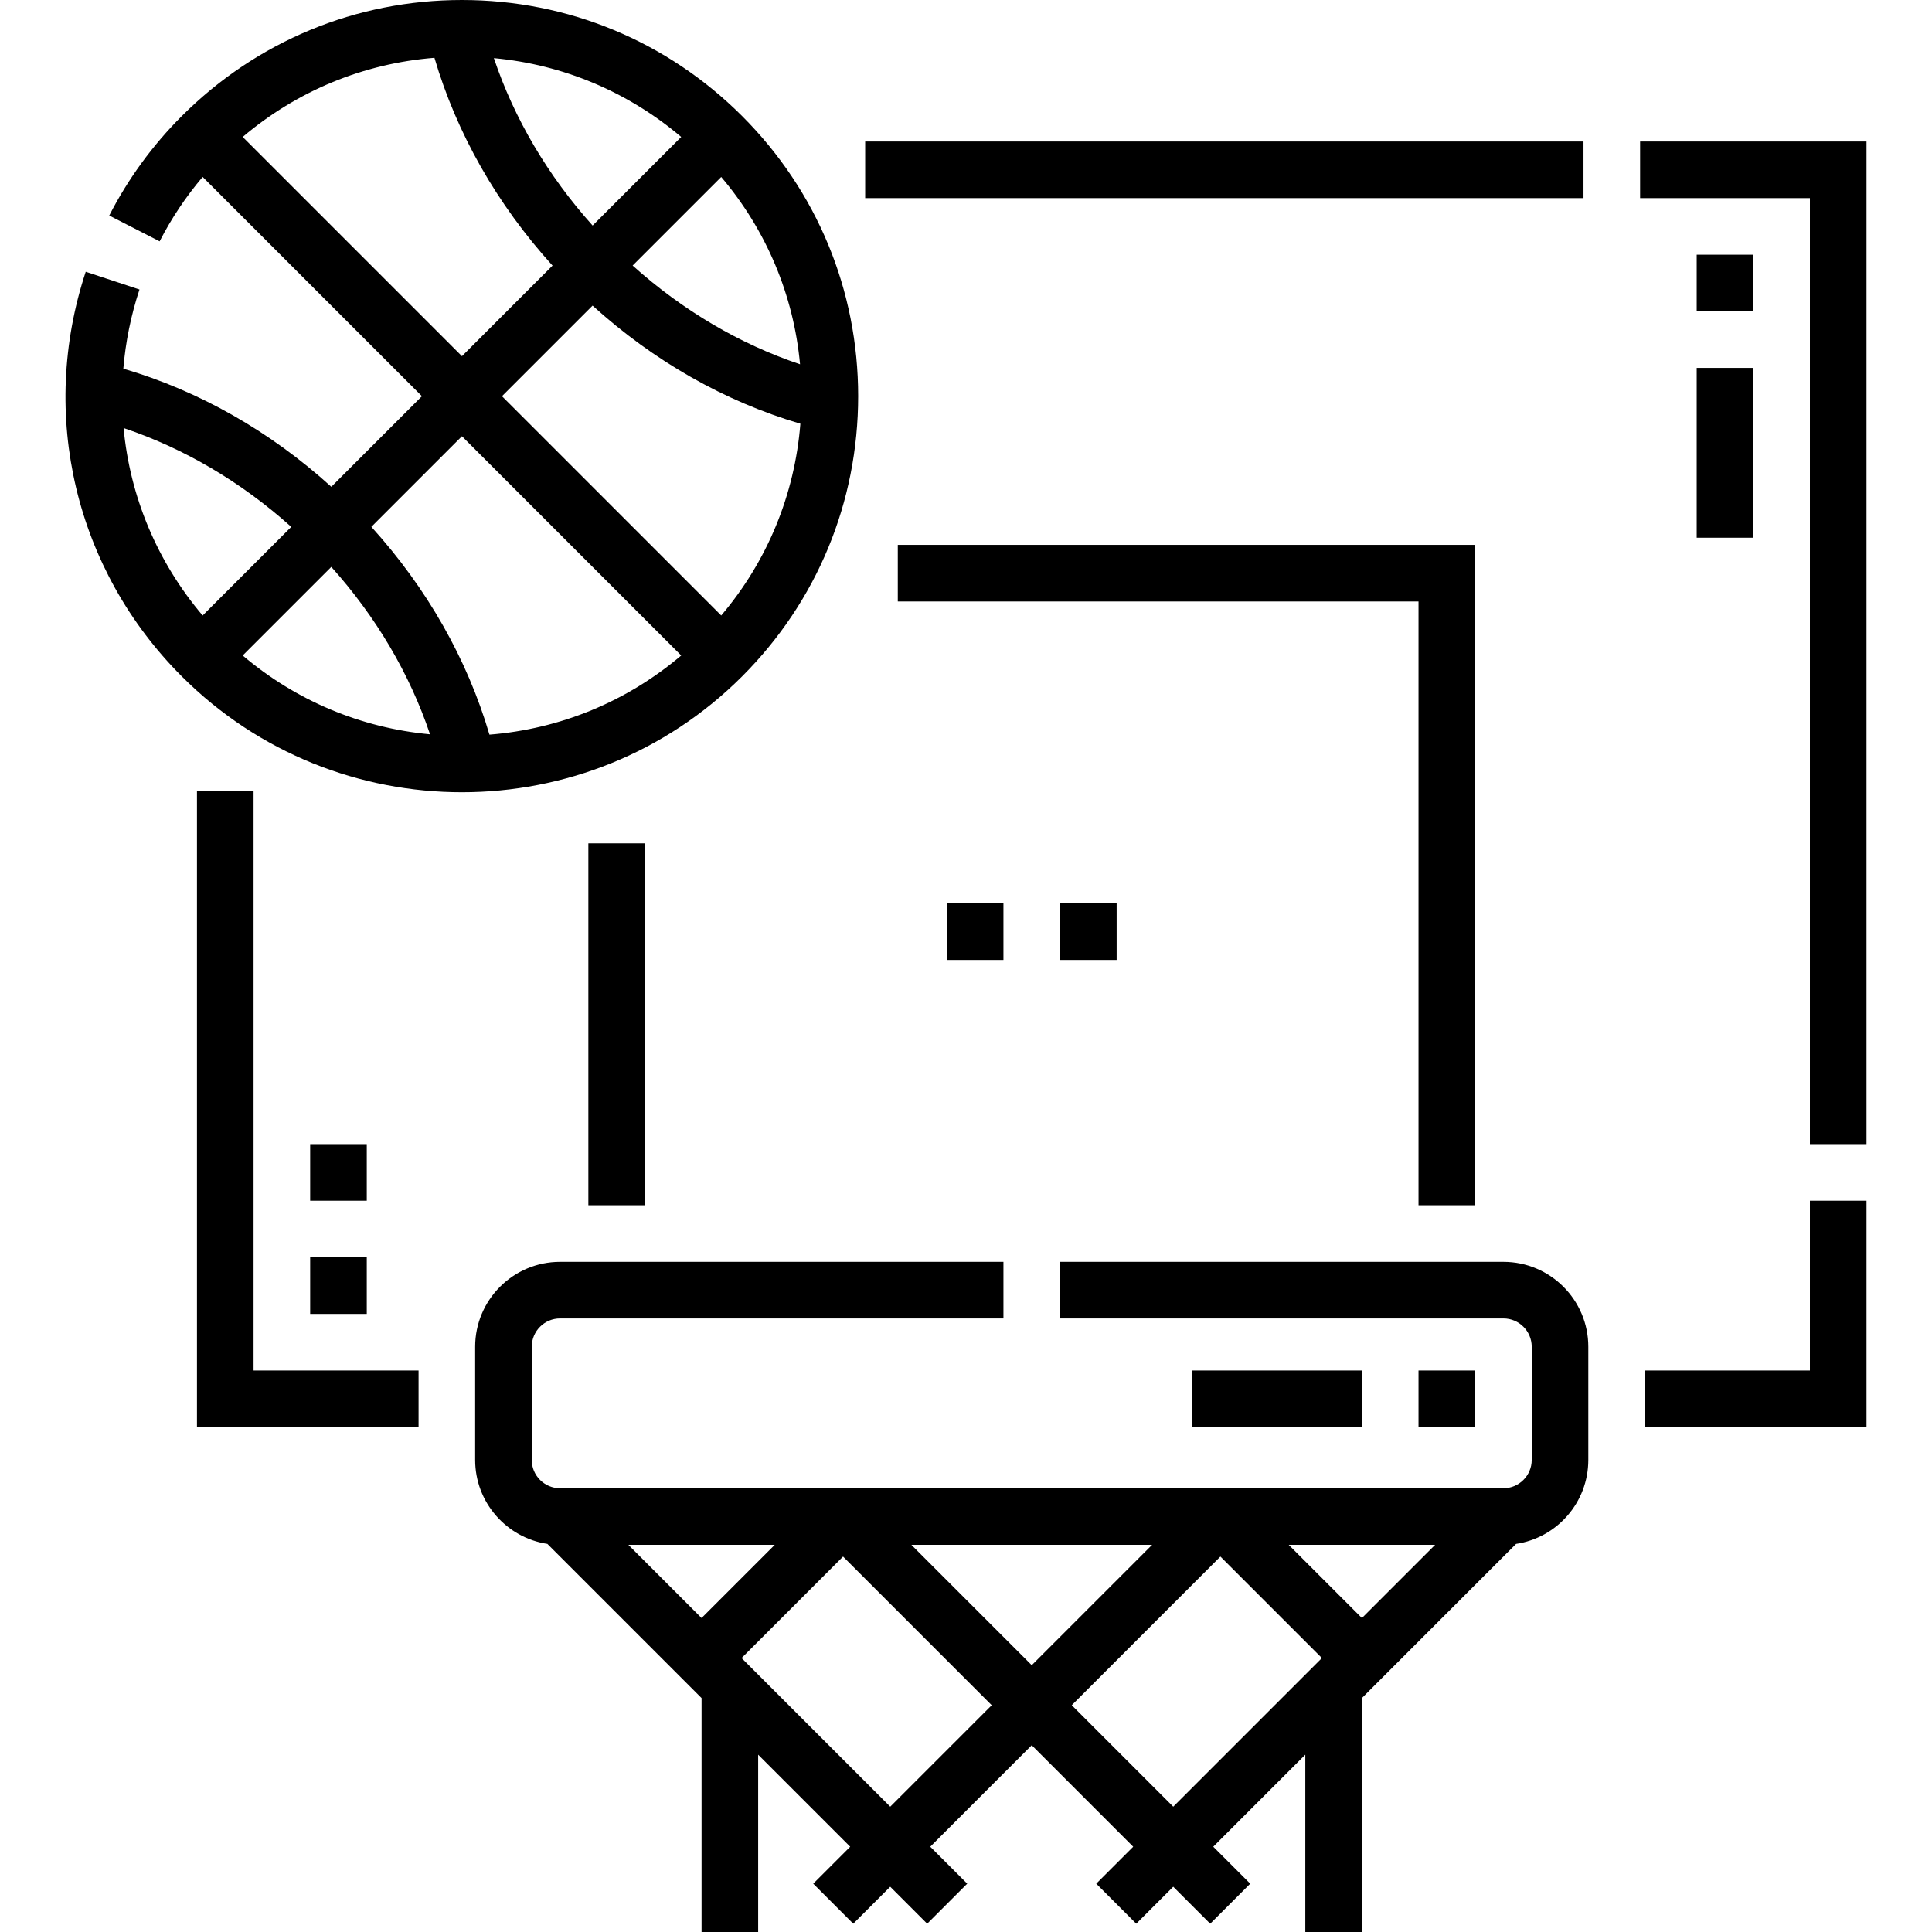 <svg id="Capa_1" enable-background="new 0 0 512 512" height="512" viewBox="0 0 512 512" width="512" xmlns="http://www.w3.org/2000/svg"><g><path d="m227.422 105c0-28.047-10.922-54.415-30.754-74.246-19.832-19.832-46.2-30.754-74.246-30.754-28.047 0-54.415 10.922-74.247 30.754-7.773 7.772-14.24 16.643-19.223 26.365l13.349 6.841c3.132-6.111 6.957-11.827 11.401-17.073l58.113 58.113-24.009 24.009c-16.245-14.732-35.079-25.435-55.121-31.312.586-7.027 1.996-14.063 4.278-20.976l-14.244-4.701c-12.515 37.923-2.761 79.01 25.456 107.227 20.47 20.47 47.358 30.705 74.247 30.705 26.888 0 53.776-10.235 74.246-30.705 19.832-19.832 30.754-46.2 30.754-74.247zm-70.374-45.232c-11.885-13.247-20.782-28.342-26.166-44.368 18.368 1.702 35.559 8.941 49.644 20.891zm-.011 21.224c16.232 14.72 35.049 25.417 55.071 31.297-1.498 18.807-8.774 36.433-20.976 50.815l-58.103-58.103zm54.985 15.548c-16.025-5.384-31.12-14.281-44.367-26.166l23.477-23.477c11.948 14.084 19.188 31.275 20.89 49.643zm-147.704-60.249c14.382-12.202 32.008-19.478 50.815-20.977 5.879 20.023 16.577 38.839 31.297 55.071l-24.009 24.009zm116.207 137.42c-14.383 12.202-32.009 19.478-50.815 20.976-5.879-20.022-16.576-38.839-31.297-55.071l24.009-24.009zm-92.729-23.478c11.885 13.247 20.782 28.342 26.166 44.367-18.368-1.702-35.559-8.941-49.643-20.89zm-55.043-36.796c16.051 5.382 31.171 14.287 44.436 26.189l-23.485 23.485c-12.1-14.262-19.273-31.595-20.951-49.674z"/><path d="m229.279 37.5h190.365v15h-190.365z"/><path d="m434.644 37.5v15h44.999v250.7h15v-265.7z"/><path d="m67.199 209.645h-15v168.554h58.723v-15h-43.723z"/><path d="m479.643 363.199h-43.723v15h58.723v-59.999h-15z"/><path d="m155.921 223.49h15v95.91h-15z"/><path d="m390.921 319.399v-175.003h-152.996v15h137.996v160.003z"/><path d="m398.421 334.399h-117.5v15h117.5c4.135 0 7.5 3.364 7.5 7.5v30c0 4.135-3.364 7.5-7.5 7.5h-250c-4.136 0-7.5-3.364-7.5-7.5v-30c0-4.135 3.364-7.5 7.5-7.5h117.5v-15h-117.5c-12.406 0-22.5 10.093-22.5 22.5v30c0 11.265 8.323 20.622 19.142 22.248l40.858 40.858v61.995h15v-46.994l24.394 24.394-9.797 9.797 10.606 10.606 9.797-9.797 9.797 9.797 10.606-10.606-9.797-9.797 26.893-26.893 26.893 26.893-9.797 9.797 10.606 10.606 9.797-9.797 9.797 9.797 10.606-10.606-9.797-9.797 24.394-24.394v46.994h15v-61.994l40.858-40.858c10.819-1.626 19.141-10.983 19.141-22.248v-30c.002-12.407-10.091-22.501-22.497-22.501zm-18.107 75-19.393 19.393-19.393-19.393zm-74.999 0-31.894 31.894-31.894-31.894zm-100.001 0-19.393 19.393-19.393-19.393zm30.608 69.394-35-35-4.394-4.394 26.893-26.893 39.394 39.394zm74.999 0-26.893-26.893 39.394-39.394 26.893 26.893-4.394 4.394z"/><path d="m449.643 97.499h15v45h-15z"/><path d="m449.643 67.499h15v15h-15z"/><path d="m82.198 333.2h15v15h-15z"/><path d="m82.198 303.2h15v15h-15z"/><path d="m315.921 363.199h45v15h-45z"/><path d="m375.921 363.199h15v15h-15z"/><path d="m250.921 239.397h15v15h-15z"/><path d="m280.921 239.397h15v15h-15z"/></g></svg>